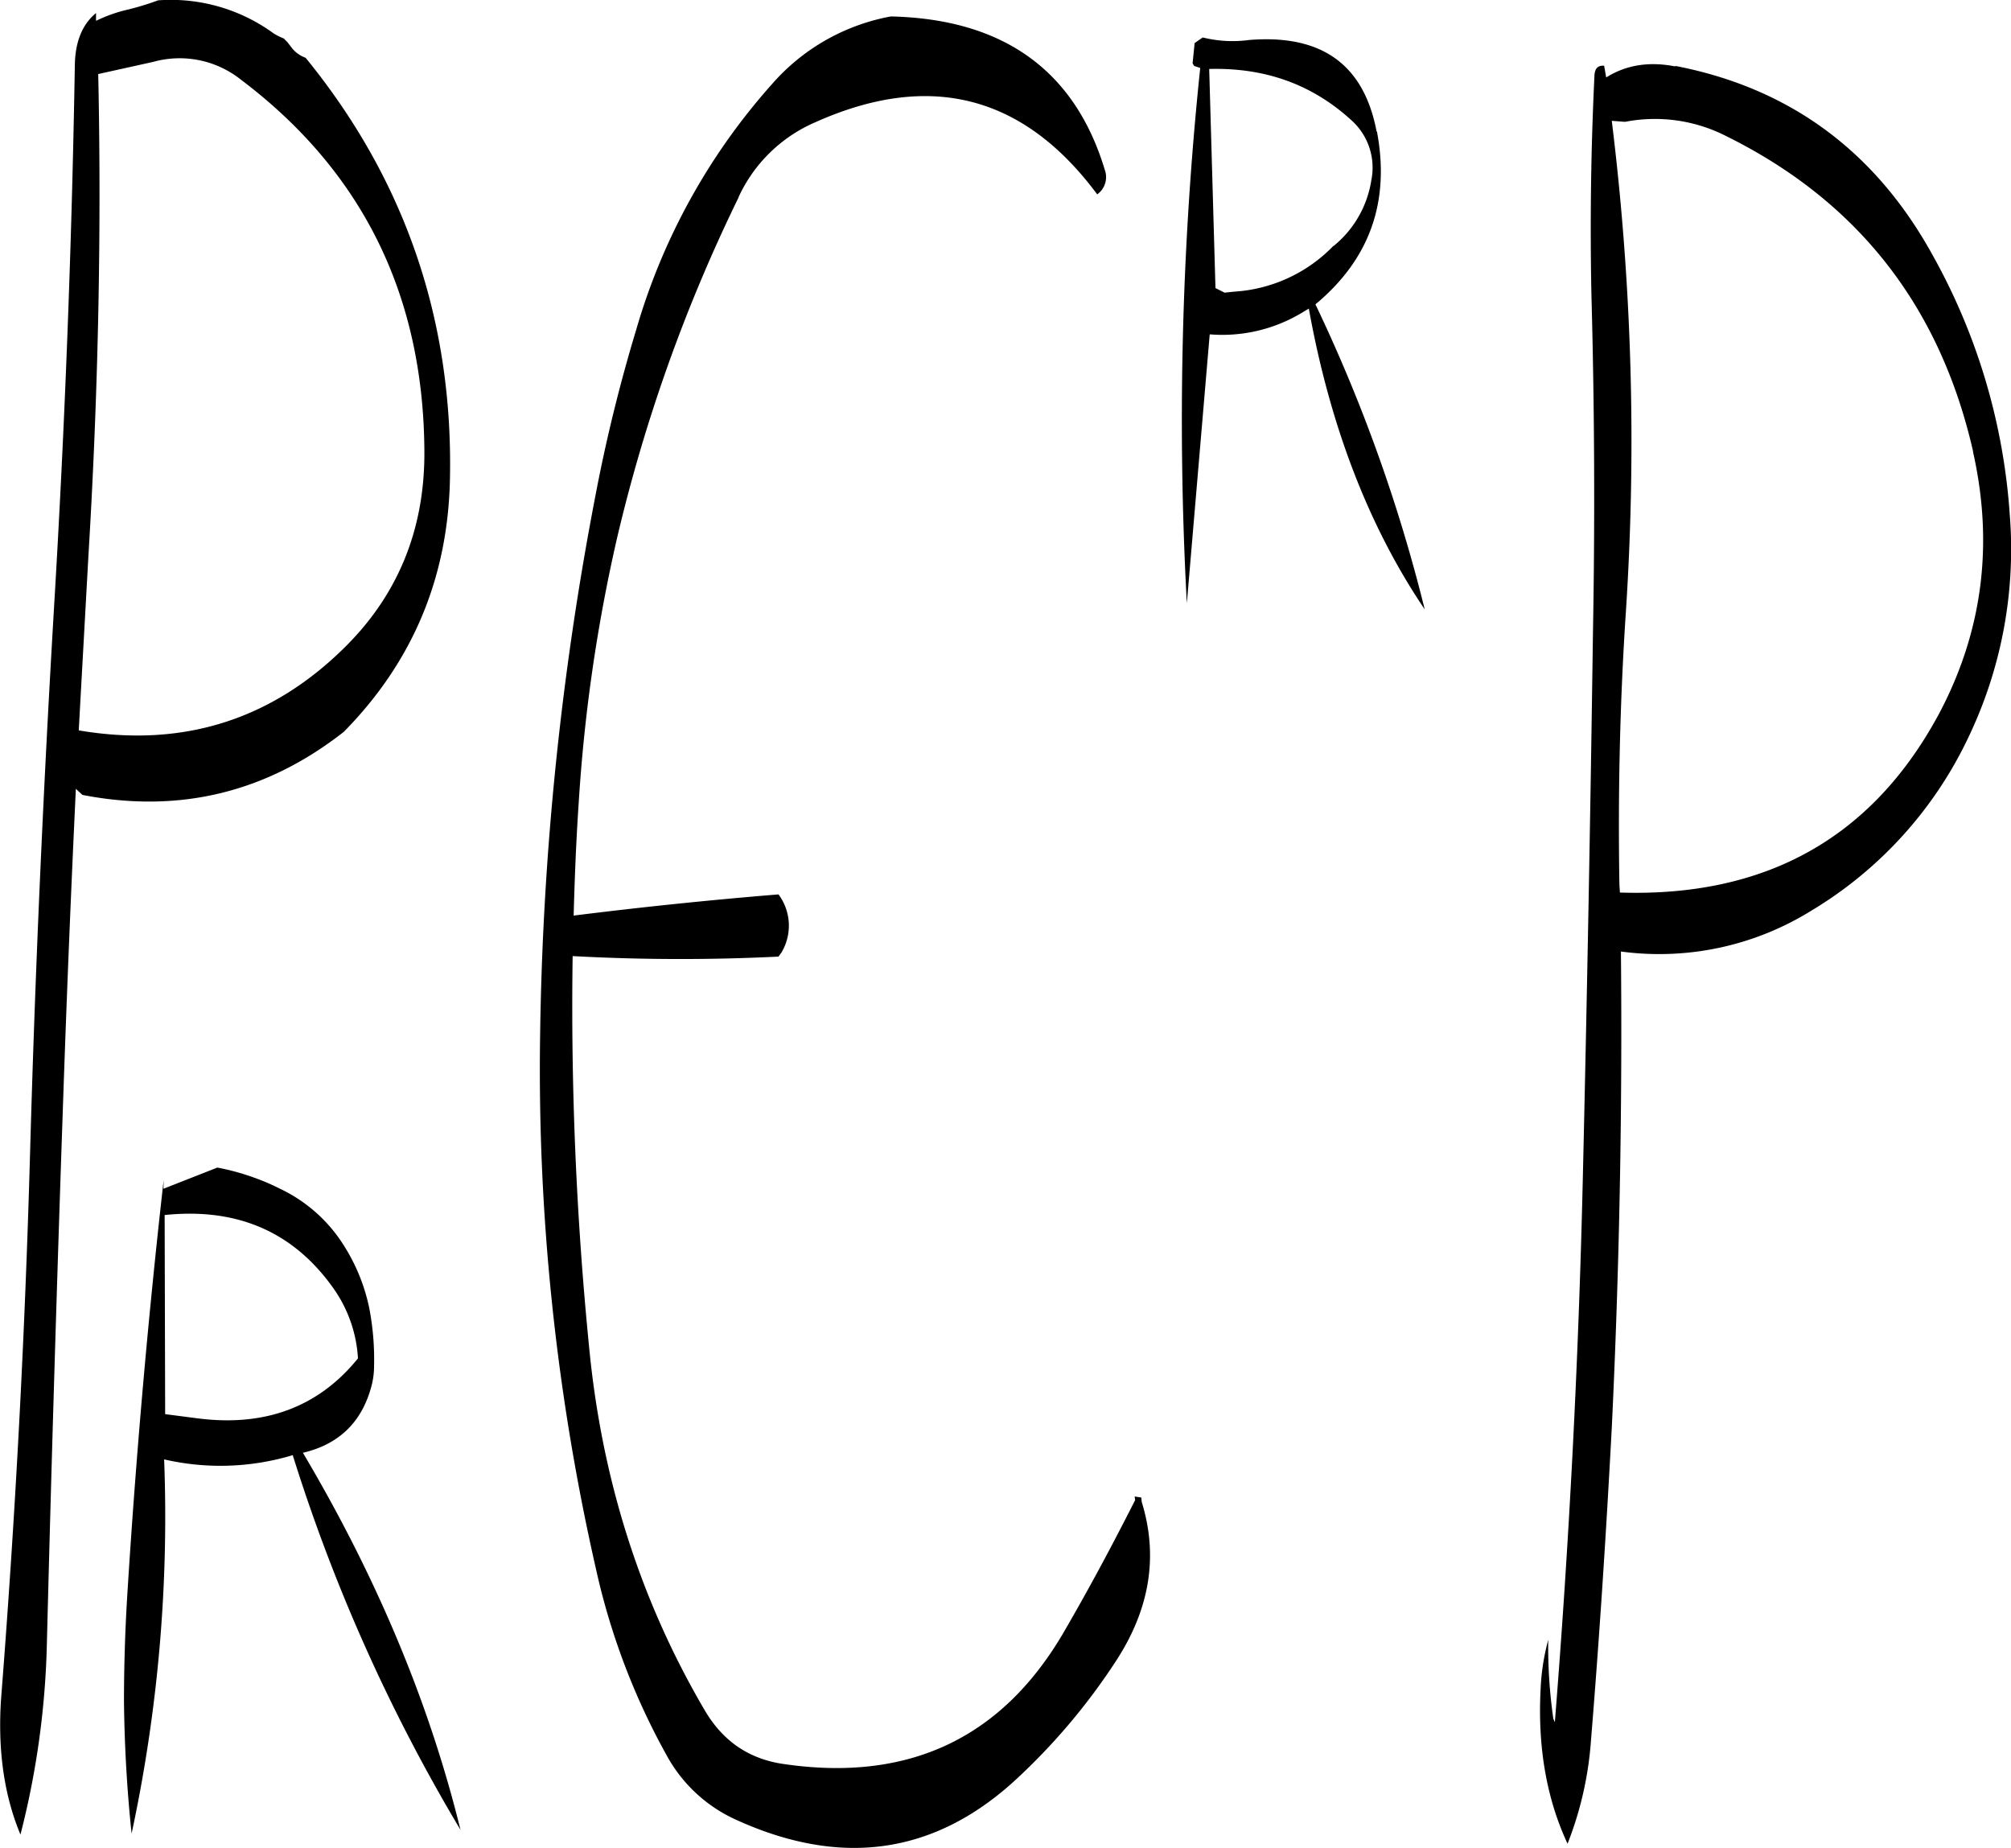 <svg id="Layer_1" data-name="Layer 1" xmlns="http://www.w3.org/2000/svg" viewBox="0 0 474.76 436.2"><defs><style>.cls-1{fill-rule:evenodd;}</style></defs><path class="cls-1" d="M94.8,410.52l-.12-47c17.28-1.8,30.6,4.08,40,17.52a31.77,31.77,0,0,1,5.64,16.32c-9.24,11.4-21.84,16.2-37.8,14.16Zm-.36-55.2q-5.58,49.32-8.64,98.88c-.48,8.16-.72,16.2-.72,24.24.12,10.44.72,20.88,1.8,31.08a356.08,356.08,0,0,0,7.68-88.32,59.18,59.18,0,0,0,30.36-1,411.79,411.79,0,0,0,39.6,88.44q-11-44.82-37.2-89c8.52-2,13.8-7.2,16.08-15.36a18.48,18.48,0,0,0,.72-5.16A64,64,0,0,0,143,385.56a44.16,44.16,0,0,0-5.88-14.64,36,36,0,0,0-15.36-13.68,51,51,0,0,0-5.88-2.52,55.69,55.69,0,0,0-8.76-2.4l-12.72,5Zm18.24-259.8q43.2,32.58,43.32,88.2c0,17.88-6.12,33.12-18.48,45.48C120.12,246.6,99,253.32,74.4,249.12L76.68,208C79,169.68,79.8,131.76,79,94.2L92,91.32A23.23,23.23,0,0,1,112.68,95.52ZM93.12,76.8A63.07,63.07,0,0,1,85.92,79a34.42,34.42,0,0,0-7.44,2.64V79.8q-4.86,4-5,12.24-1.08,64.08-4.92,128.16c-2.52,42.6-4.44,85.44-5.64,128.28q-1.8,64.8-6.84,129c-.84,12,.6,22.8,4.56,32.28a198.86,198.86,0,0,0,6.24-45.24q1.62-63.9,3.84-128.16,1.26-36.9,3-73.44l1.56,1.44c22.92,4.44,43.44-.6,61.68-14.88q24.48-24.84,25.08-60c.72-37.32-10.68-70.44-34.08-99.12a7.31,7.31,0,0,1-3.12-2.16l-1.2-1.56-.84-.84a14.93,14.93,0,0,1-2.4-1.2A41.15,41.15,0,0,0,93.12,76.8Zm137,46.56a35.33,35.33,0,0,1,18.12-17.76q40.5-18.18,66.6,17a5,5,0,0,0,1.8-5.76c-7.08-23.52-24-35.64-50.52-36.24a49,49,0,0,0-28.08,16,149.3,149.3,0,0,0-32,57.84,381,381,0,0,0-9.72,39.6,723.39,723.39,0,0,0-13,127.2,530.94,530.94,0,0,0,13.2,125.88,162.8,162.8,0,0,0,17,44.52,35.07,35.07,0,0,0,15.84,14.52q37.26,17.1,66-9.12a148.05,148.05,0,0,0,23.88-28.2c8-12.24,10.08-24.72,6.12-37.56l-.12-1.08-1.56-.24.12.84c-5.4,10.68-11,21.12-17,31.44Q284.7,499.86,240.12,493c-7.8-1.32-13.68-5.4-17.88-12.48q-22.86-38.88-27.36-85.92A814,814,0,0,1,191,302.4a469.4,469.4,0,0,0,48.6.12l.72-1a12.36,12.36,0,0,0-.72-13.68c-16.2,1.32-32.4,3-48.36,5,.24-9,.6-17.88,1.2-26.76a386.11,386.11,0,0,1,9-62.16A381.26,381.26,0,0,1,230.16,123.36Zm291.48,60q7.38,32.76-8,61.8Q490,289.08,438.24,287.4l-.12-1.92c-.36-21.72.12-43.32,1.56-64.8a616.7,616.7,0,0,0-3.36-115.44l3.12.24a37,37,0,0,1,23.88,3.36Q509.94,131.88,521.64,183.36Zm-151-48.6a35.6,35.6,0,0,1-23.4,10.8l-2.28.24-2.16-1.08L341.28,93c13.32-.36,24.48,3.72,33.72,12.24a15,15,0,0,1,4.56,14A24.92,24.92,0,0,1,370.68,134.76Zm10.2-27c-3-15.84-13-23-30.12-21.6a28.9,28.9,0,0,1-10.92-.6l-1.92,1.32-.48,4.8.36.6,1.44.48A798.35,798.35,0,0,0,336,219.12l5.4-63.48a36.47,36.47,0,0,0,21.6-5l1.8-1.08c5,27.72,14.16,51.48,27.36,71a376.07,376.07,0,0,0-25.8-72C379.2,137.88,384,124.32,380.88,107.76ZM451.32,92.4C445.2,91.2,439.8,92,435,95l-.48-2.76c-1.44-.12-2.16.6-2.28,2.16-.84,17.28-1.08,34.56-.72,52q1.08,39.78.36,79.56-.9,64.8-2.4,129.12t-6.6,128.16l-.36-.84a119.13,119.13,0,0,1-1.2-18.6,52.72,52.72,0,0,0-1.8,11.64c-.72,13.8,1.44,25.92,6.36,36.48a82.3,82.3,0,0,0,5.52-24.24c2-24.48,3.6-49.08,4.92-73.92q2.7-56.16,2.16-112.44a68,68,0,0,0,44.88-9.6,95.15,95.15,0,0,0,37.08-40.8,102.76,102.76,0,0,0,9.84-52.68,145.64,145.64,0,0,0-18.36-61.56c-13.56-24.48-33.84-39.24-60.6-44.4Z" transform="translate(-55.81 -76.72)"/></svg>
